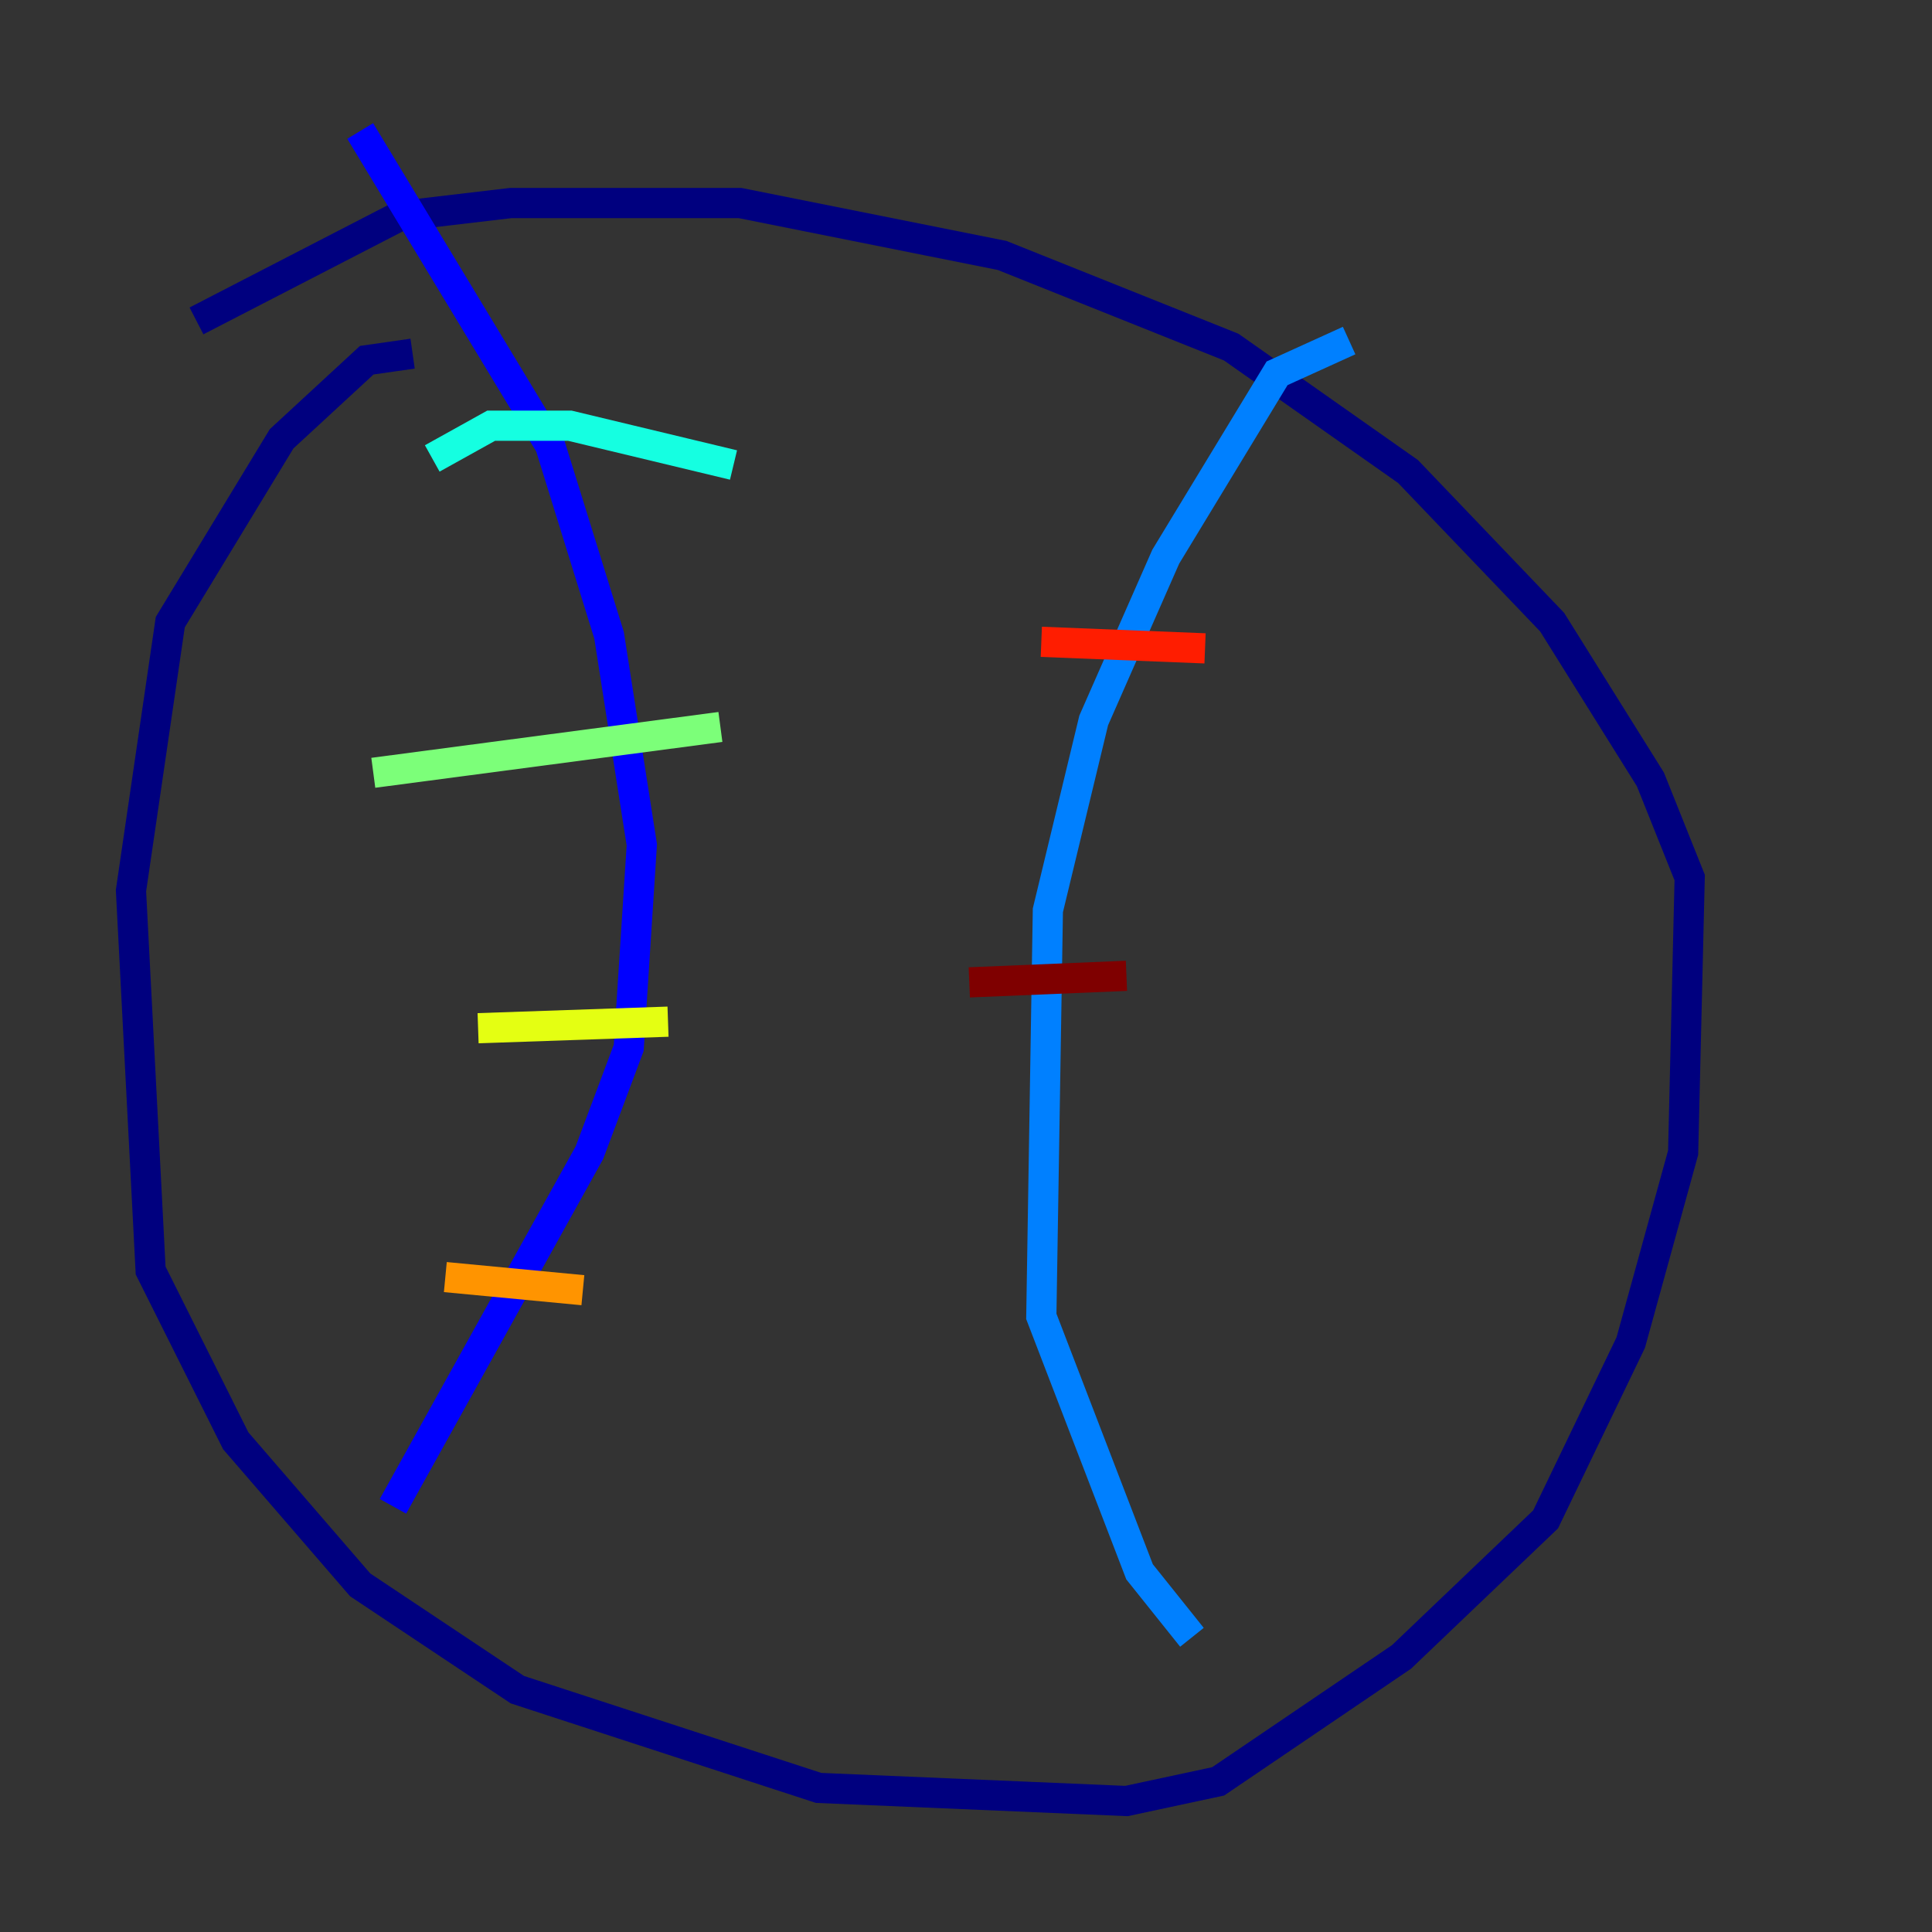 <?xml version="1.0" encoding="utf-8" ?>
<svg baseProfile="tiny" height="128" version="1.2" viewBox="0,0,128,128" width="128" xmlns="http://www.w3.org/2000/svg" xmlns:ev="http://www.w3.org/2001/xml-events" xmlns:xlink="http://www.w3.org/1999/xlink"><rect x="0" y="0" width="128" height="128" fill="#333333" stroke="none"/><defs /><polyline fill="none" points="27.336,23.43 24.298,23.864 18.658,29.071 11.281,41.22 8.678,59.01 9.98,84.176 15.62,95.458 23.864,105.003 34.278,111.946 54.237,118.454 74.63,119.322 80.705,118.02 92.854,109.776 102.4,100.664 108.041,88.949 111.512,76.366 111.946,58.142 109.342,51.634 102.834,41.22 93.288,31.241 81.573,22.997 66.386,16.922 49.031,13.451 33.844,13.451 26.468,14.319 13.017,21.261" stroke="#00007f" stroke-width="2" /><polyline fill="none" points="23.864,8.678 36.447,29.505 40.352,42.088 42.522,55.973 41.654,69.424 39.051,76.366 26.034,99.797" stroke="#0000ff" stroke-width="2" /><polyline fill="none" points="89.383,22.563 84.61,24.732 77.234,36.881 72.461,47.729 69.424,60.312 68.99,87.214 75.498,104.136 78.969,108.475" stroke="#0080ff" stroke-width="2" /><polyline fill="none" points="28.637,30.373 32.542,28.203 37.749,28.203 48.597,30.807" stroke="#15ffe1" stroke-width="2" /><polyline fill="none" points="24.732,51.2 47.729,48.163" stroke="#7cff79" stroke-width="2" /><polyline fill="none" points="31.675,68.122 44.258,67.688" stroke="#e4ff12" stroke-width="2" /><polyline fill="none" points="29.505,84.61 38.617,85.478" stroke="#ff9400" stroke-width="2" /><polyline fill="none" points="68.99,42.522 79.837,42.956" stroke="#ff1d00" stroke-width="2" /><polyline fill="none" points="64.217,65.085 74.63,64.651" stroke="#7f0000" stroke-width="2" /></svg>